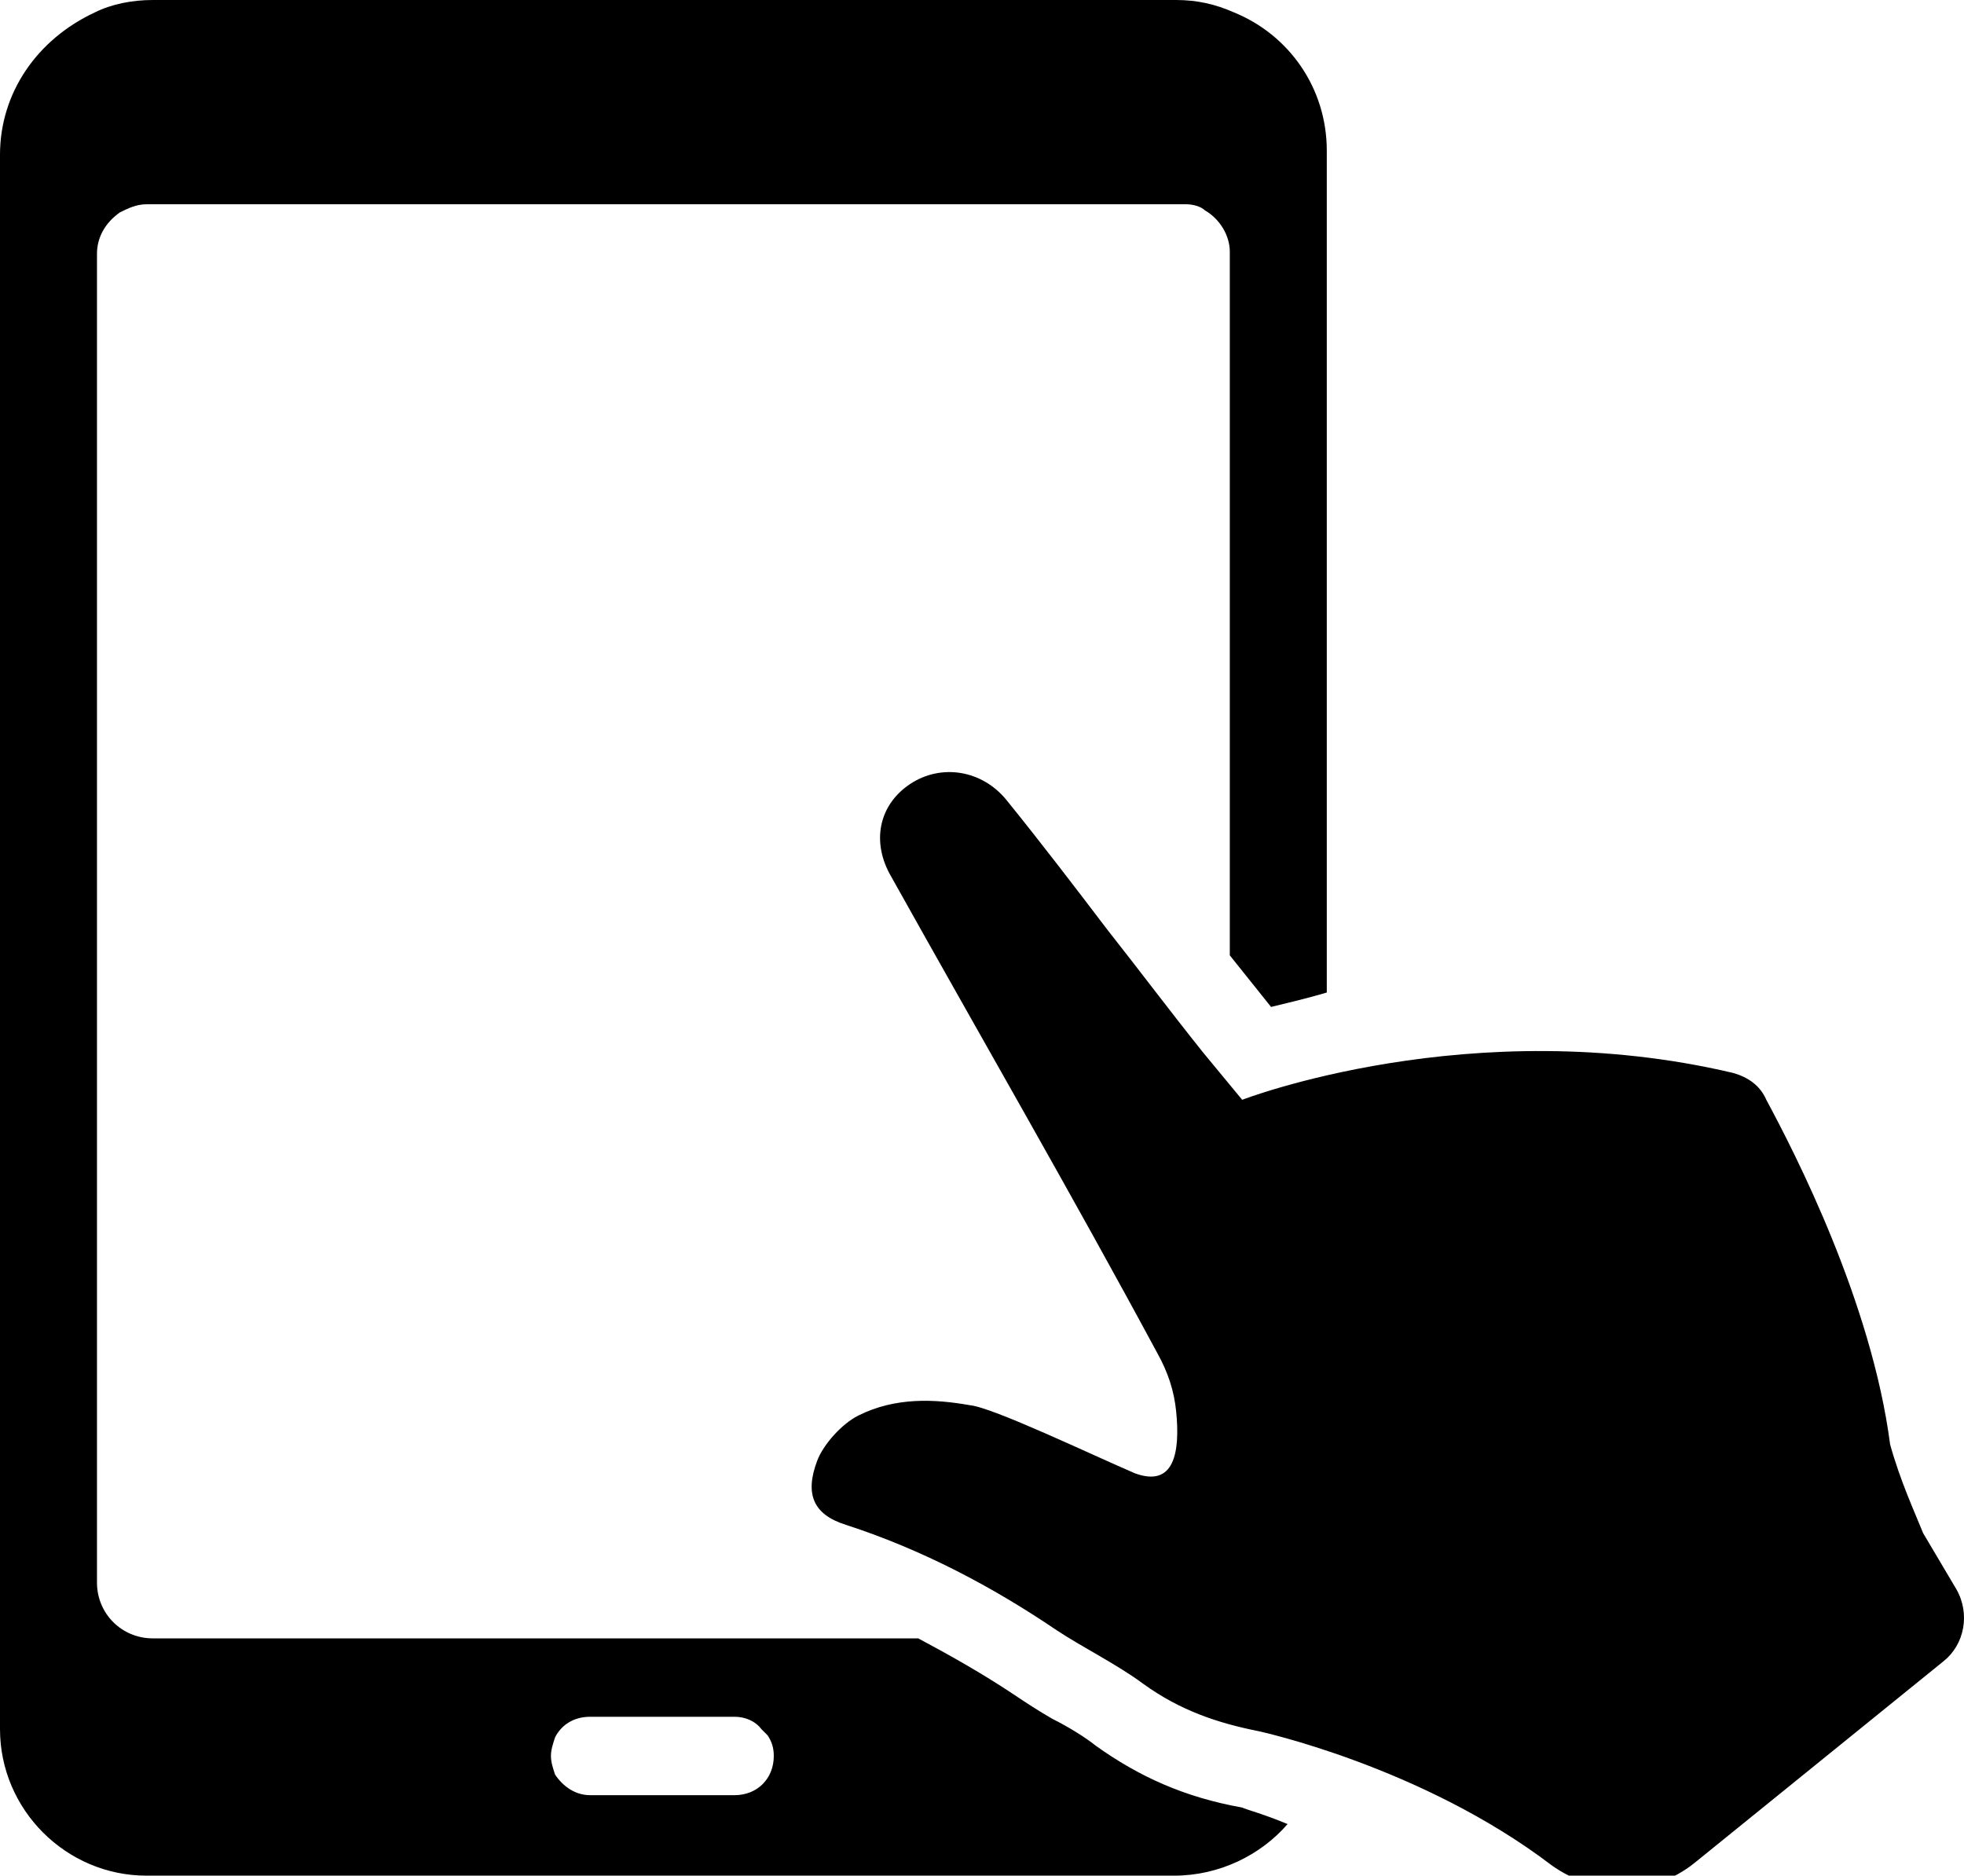 <svg xmlns="http://www.w3.org/2000/svg" viewBox="0 0 95.181 90.9"><path d="M60.2 87.6c-2.8-.5-5-1.5-7.1-3-.5-.4-1.3-.9-2.1-1.3-.7-.4-1.3-.8-1.9-1.2-1.5-1-3.1-1.9-4.6-2.7H7.4c-1.5 0-2.7-1.2-2.7-2.7V12.3c0-.8.4-1.5 1.1-2 .4-.2.8-.4 1.3-.4h50.4c.3 0 .7.1.9.3.7.4 1.2 1.2 1.2 2v34.1l2 2.5c.8-.2 1.7-.4 2.7-.7V7.3c0-3-1.8-5.6-4.5-6.7C58.9.2 58 0 57 0H7.4c-1 0-2 .2-2.8.6C1.8 1.9 0 4.5 0 7.5v76.3c0 3.9 3.2 7.1 7.1 7.1h49.8c2.2 0 4.2-1 5.5-2.5-1.2-.5-2-.7-2.2-.8zM35.6 87h-7c-.7 0-1.3-.4-1.7-1-.1-.3-.2-.6-.2-.9s.1-.6.2-.9c.3-.6.9-1 1.7-1h7c.5 0 1 .2 1.3.6l.3.3c.2.3.3.6.3 1 0 1.1-.8 1.9-1.9 1.9zm59.2-10c.7 1.2.4 2.7-.6 3.5l-12.1 9.8c-2 1.6-4.8 1.6-6.9.1-6.3-4.8-14.2-6.5-14.2-6.5-2-.4-3.8-1-5.6-2.3-1.2-.9-3-1.8-4.2-2.6-3.1-2.1-6.5-3.9-10.2-5.1-1.6-.5-2-1.5-1.4-3.1.3-.8 1.2-1.8 2-2.2 1.8-.9 3.7-.8 5.4-.5 1.1.1 5.9 2.4 8 3.3 1.9.7 2.2-1 2-3-.1-1-.4-1.9-.9-2.8-4.2-7.8-8.6-15.4-12.9-23.1-1-1.7-.6-3.5.9-4.5s3.5-.7 4.7.8c1.7 2.1 3.3 4.2 4.9 6.3 1.5 1.9 3 3.9 4.6 5.9l1.9 2.3S71.3 49 84 52c.7.2 1.3.6 1.6 1.3 1.4 2.6 5.1 9.8 6 16.7.5 1.8 1.2 3.3 1.6 4.3l1.6 2.7z"/></svg>